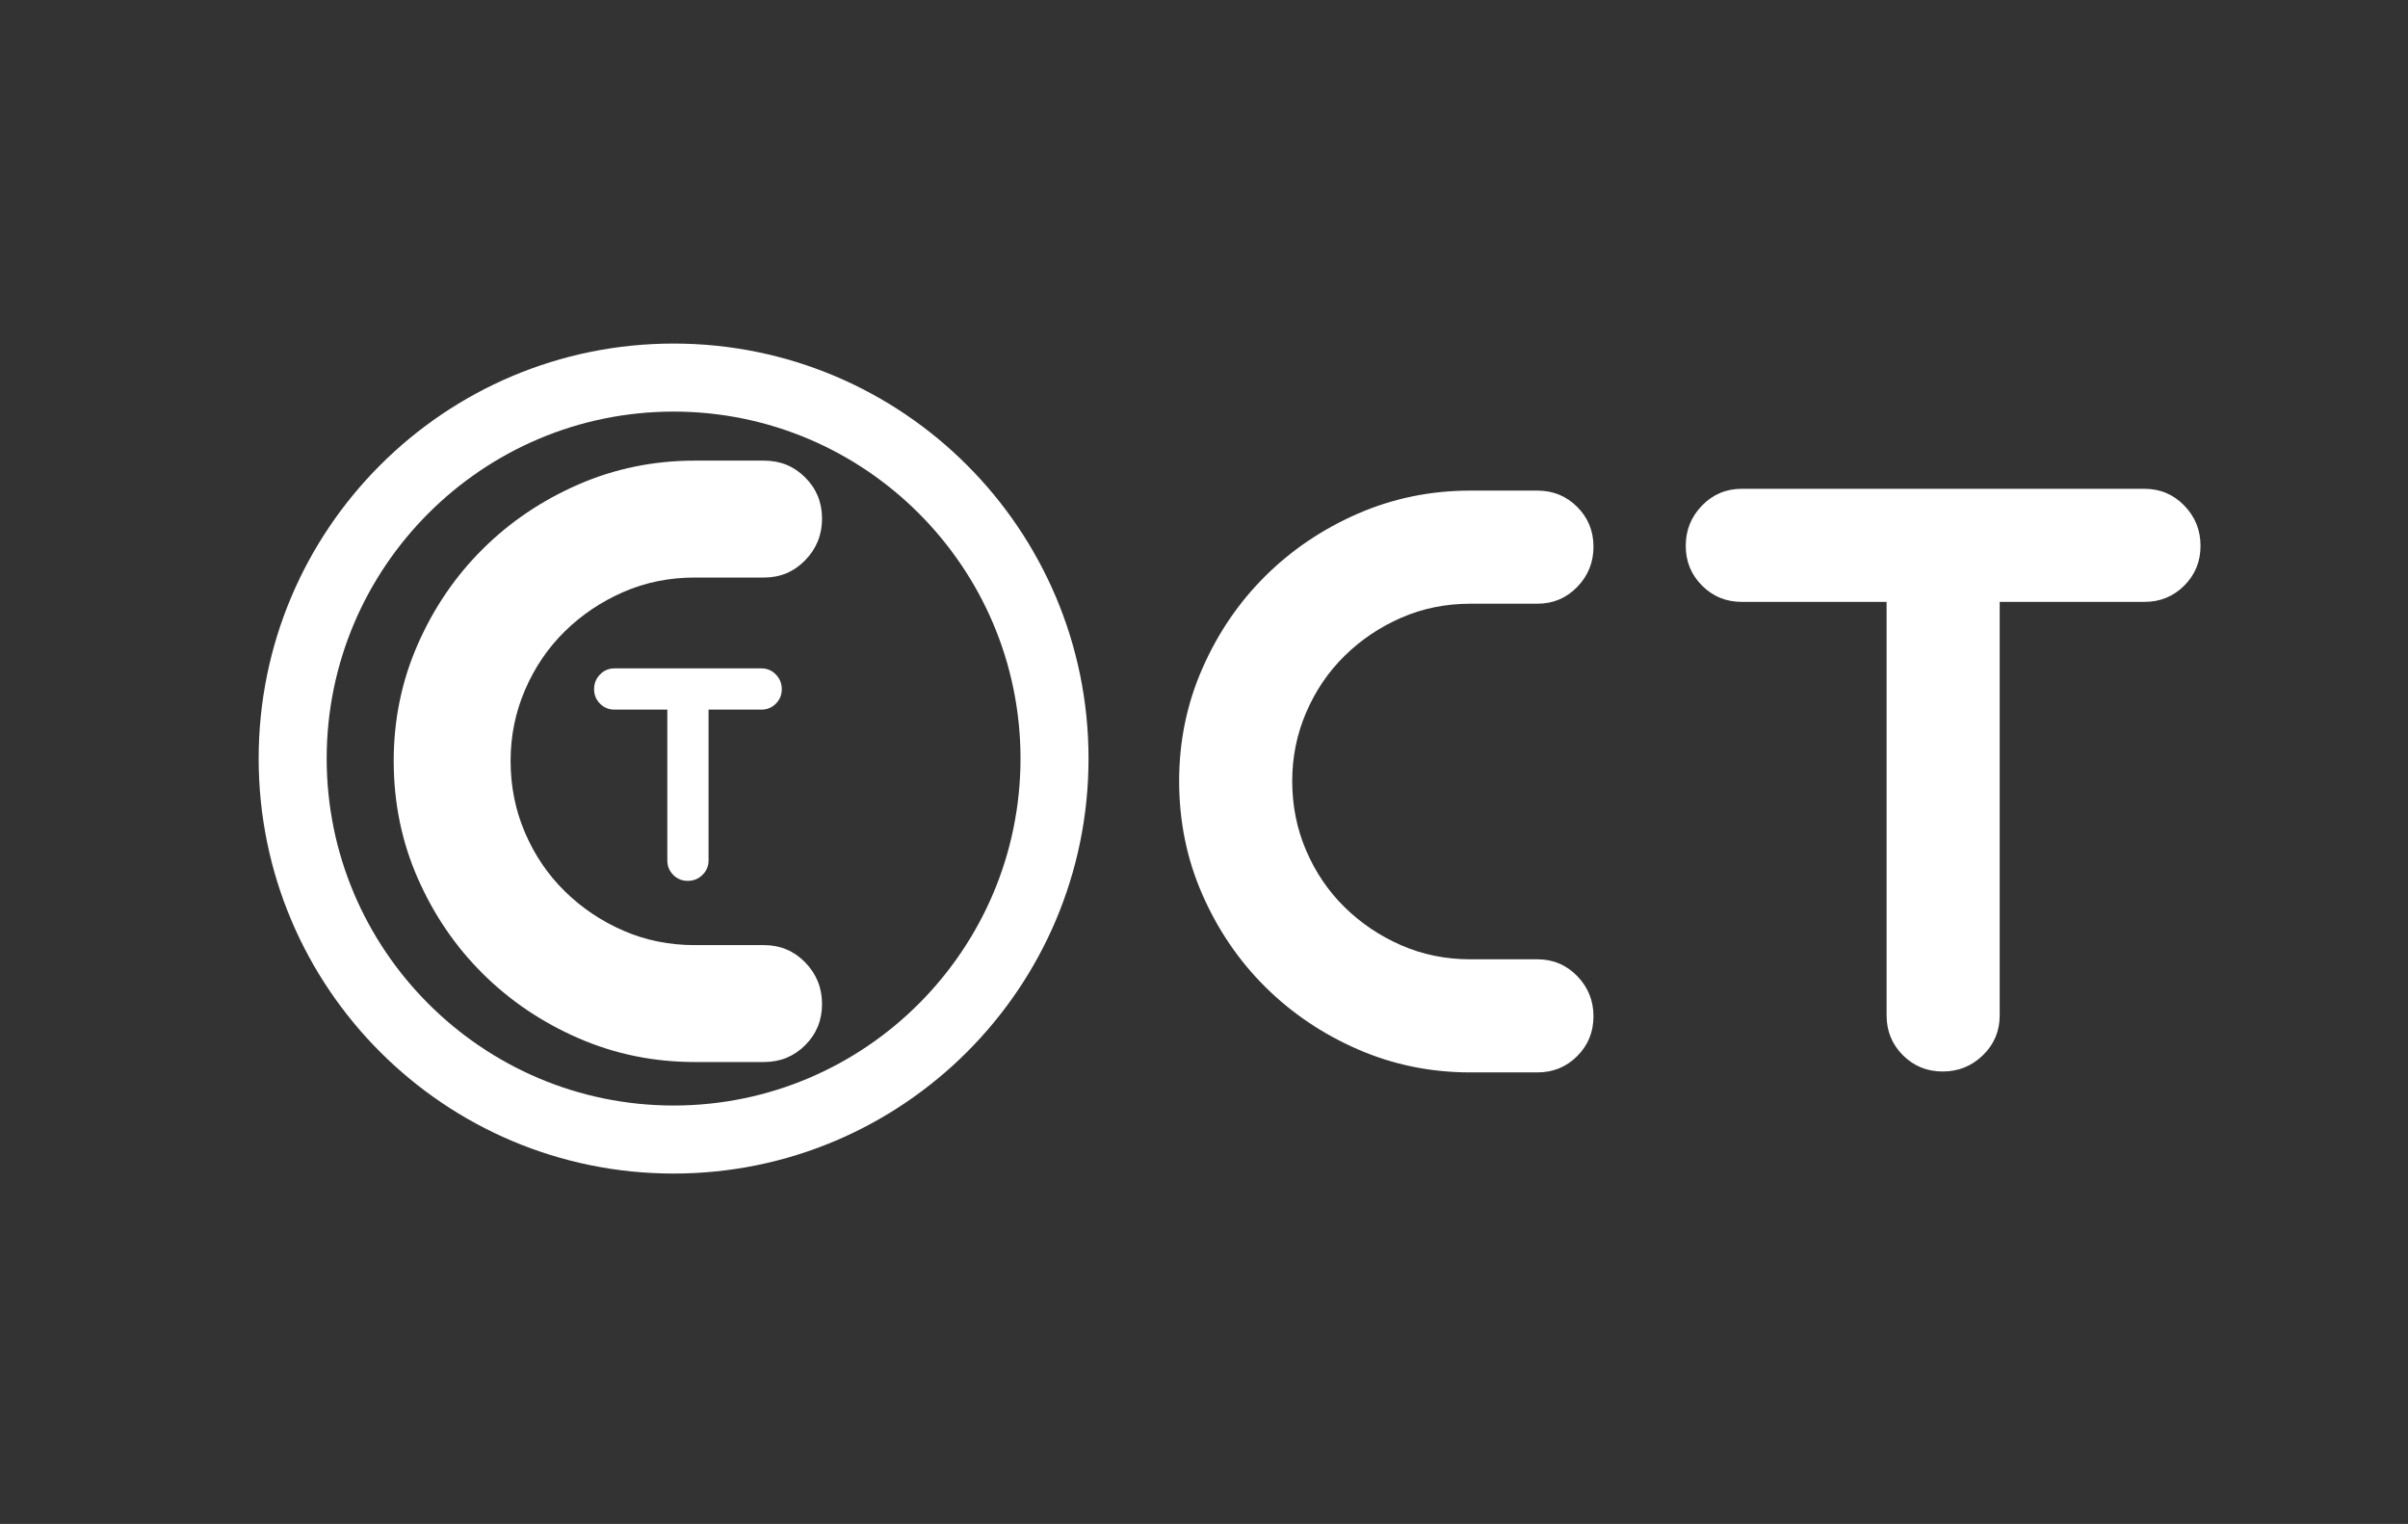<?xml version="1.0" encoding="utf-8"?>
<!-- Generator: Adobe Illustrator 16.0.0, SVG Export Plug-In . SVG Version: 6.00 Build 0)  -->
<!DOCTYPE svg PUBLIC "-//W3C//DTD SVG 1.1//EN" "http://www.w3.org/Graphics/SVG/1.1/DTD/svg11.dtd">
<svg version="1.1" id="Layer_1" xmlns="http://www.w3.org/2000/svg" xmlns:xlink="http://www.w3.org/1999/xlink" x="0px" y="0px"
	 width="708px" height="448px" viewBox="0 0 708 448" enable-background="new 0 0 708 448" xml:space="preserve">
<rect x="0" y="0" width="708" height="448" fill="#333333" stroke="none"/>
<g>
	<g>
		<defs>
			<path id="SVGID_1_" d="M198.05,324.999c56.244,0,102-45.758,102-102c0-56.244-45.756-102-102-102s-102,45.756-102,102
				C96.05,279.241,141.806,324.999,198.05,324.999 M198.05,344.998c-67.377,0-121.999-54.619-121.999-121.999
				C76.051,155.618,130.673,101,198.05,101c67.379,0,122.001,54.618,122.001,121.999
				C320.051,290.379,265.429,344.998,198.05,344.998L198.05,344.998L198.05,344.998z"/>
		</defs>
		<use xlink:href="#SVGID_1_"  overflow="visible" fill="#FFFFFF"/>
		<clipPath id="SVGID_2_">
			<use xlink:href="#SVGID_1_"  overflow="visible"/>
		</clipPath>
		<g clip-path="url(#SVGID_2_)">
		</g>
	</g>
</g>
<g>
	<g>
		<defs>
			<path id="SVGID_3_" d="M224.647,277.843h-20.349c-7.519,0-14.532-1.416-21.036-4.261c-6.51-2.84-12.236-6.689-17.186-11.55
				c-4.951-4.854-8.848-10.584-11.688-17.184c-2.845-6.6-4.263-13.653-4.263-21.173c0-7.328,1.418-14.296,4.263-20.896
				c2.84-6.6,6.736-12.326,11.688-17.187c4.949-4.854,10.676-8.704,17.186-11.546c6.504-2.842,13.518-4.263,21.036-4.263h20.349
				c4.766,0,8.799-1.692,12.1-5.088c3.299-3.39,4.949-7.466,4.949-12.235c0-4.766-1.65-8.798-4.949-12.098
				c-3.301-3.301-7.334-4.948-12.1-4.948h-20.349c-12.099,0-23.51,2.337-34.235,7.012c-10.724,4.674-20.104,10.996-28.13,18.972
				c-8.03,7.975-14.401,17.322-19.11,28.045c-4.713,10.724-7.067,22.133-7.067,34.23c0,12.283,2.354,23.785,7.067,34.508
				c4.709,10.723,11.08,20.071,19.11,28.045c8.025,7.975,17.406,14.298,28.13,18.973c10.726,4.675,22.137,7.011,34.235,7.011h20.349
				c4.766,0,8.799-1.648,12.1-4.949c3.299-3.298,4.949-7.328,4.949-12.099c0-4.764-1.65-8.84-4.949-12.233
				C233.446,279.54,229.413,277.843,224.647,277.843L224.647,277.843L224.647,277.843z"/>
		</defs>
		<use xlink:href="#SVGID_3_"  overflow="visible" fill="#FFFFFF"/>
		<clipPath id="SVGID_4_">
			<use xlink:href="#SVGID_3_"  overflow="visible"/>
		</clipPath>
		<g clip-path="url(#SVGID_4_)">
		</g>
	</g>
</g>
<g>
	<g>
		<defs>
			<path id="SVGID_5_" d="M223.848,196.487h-7.469h-27.542h-8.146c-1.682,0-3.104,0.6-4.268,1.795
				c-1.163,1.197-1.746,2.636-1.746,4.316c0,1.684,0.583,3.104,1.746,4.27c1.164,1.162,2.586,1.745,4.268,1.745h8.146h7.371v44.328
				c0,1.683,0.581,3.104,1.746,4.269c1.164,1.165,2.584,1.747,4.268,1.747c1.68,0,3.117-0.582,4.313-1.747
				c1.197-1.164,1.796-2.586,1.796-4.269v-44.328h8.049h7.469c1.681,0,3.104-0.583,4.267-1.745c1.164-1.166,1.746-2.586,1.746-4.27
				c0-1.682-0.582-3.119-1.746-4.316C226.952,197.086,225.528,196.487,223.848,196.487L223.848,196.487L223.848,196.487z"/>
		</defs>
		<use xlink:href="#SVGID_5_"  overflow="visible" fill="#FFFFFF"/>
		<clipPath id="SVGID_6_">
			<use xlink:href="#SVGID_5_"  overflow="visible"/>
		</clipPath>
		<g clip-path="url(#SVGID_6_)">
		</g>
	</g>
</g>
<g>
	<g>
		<defs>
			<path id="SVGID_7_" d="M452.026,177.477h-19.684c-7.275,0-14.057,1.376-20.35,4.123c-6.297,2.751-11.836,6.477-16.625,11.173
				c-4.789,4.699-8.56,10.24-11.308,16.624c-2.75,6.386-4.123,13.125-4.123,20.216c0,7.273,1.373,14.101,4.123,20.482
				c2.748,6.385,6.519,11.929,11.308,16.624c4.789,4.702,10.328,8.426,16.625,11.173c6.293,2.751,13.073,4.123,20.35,4.123h19.684
				c4.609,0,8.513,1.643,11.703,4.922c3.191,3.283,4.787,7.228,4.787,11.837c0,4.612-1.596,8.511-4.787,11.703
				c-3.19,3.193-7.094,4.789-11.703,4.789h-19.684c-11.705,0-22.744-2.263-33.117-6.782c-10.373-4.521-19.447-10.642-27.211-18.354
				c-7.768-7.714-13.932-16.76-18.486-27.133c-4.561-10.373-6.838-21.499-6.838-33.384c0-11.703,2.277-22.741,6.838-33.116
				c4.556-10.373,10.72-19.419,18.486-27.133c7.764-7.713,16.838-13.83,27.211-18.354c10.373-4.521,21.412-6.782,33.117-6.782
				h19.684c4.609,0,8.513,1.596,11.703,4.788c3.191,3.191,4.787,7.094,4.787,11.704c0,4.611-1.596,8.558-4.787,11.837
				C460.538,175.84,456.636,177.477,452.026,177.477L452.026,177.477z M642.214,172.156c-3.191,3.191-7.096,4.787-11.705,4.787
				h-20.482H587.95v121.563c0,4.613-1.644,8.513-4.922,11.704c-3.283,3.191-7.228,4.788-11.839,4.788
				c-4.612,0-8.51-1.597-11.702-4.788c-3.193-3.191-4.789-7.091-4.789-11.704V176.944h-20.216h-22.346
				c-4.611,0-8.51-1.596-11.703-4.787c-3.19-3.19-4.789-7.091-4.789-11.704c0-4.607,1.599-8.555,4.789-11.838
				c3.193-3.278,7.092-4.92,11.703-4.92h22.346h75.543h20.482c4.609,0,8.514,1.642,11.705,4.92c3.19,3.283,4.787,7.229,4.787,11.838
				C647.001,165.066,645.405,168.966,642.214,172.156L642.214,172.156z"/>
		</defs>
		<use xlink:href="#SVGID_7_"  overflow="visible" fill="#FFFFFF"/>
		<clipPath id="SVGID_8_">
			<use xlink:href="#SVGID_7_"  overflow="visible"/>
		</clipPath>
		<g clip-path="url(#SVGID_8_)">
		</g>
	</g>
</g>
</svg>
